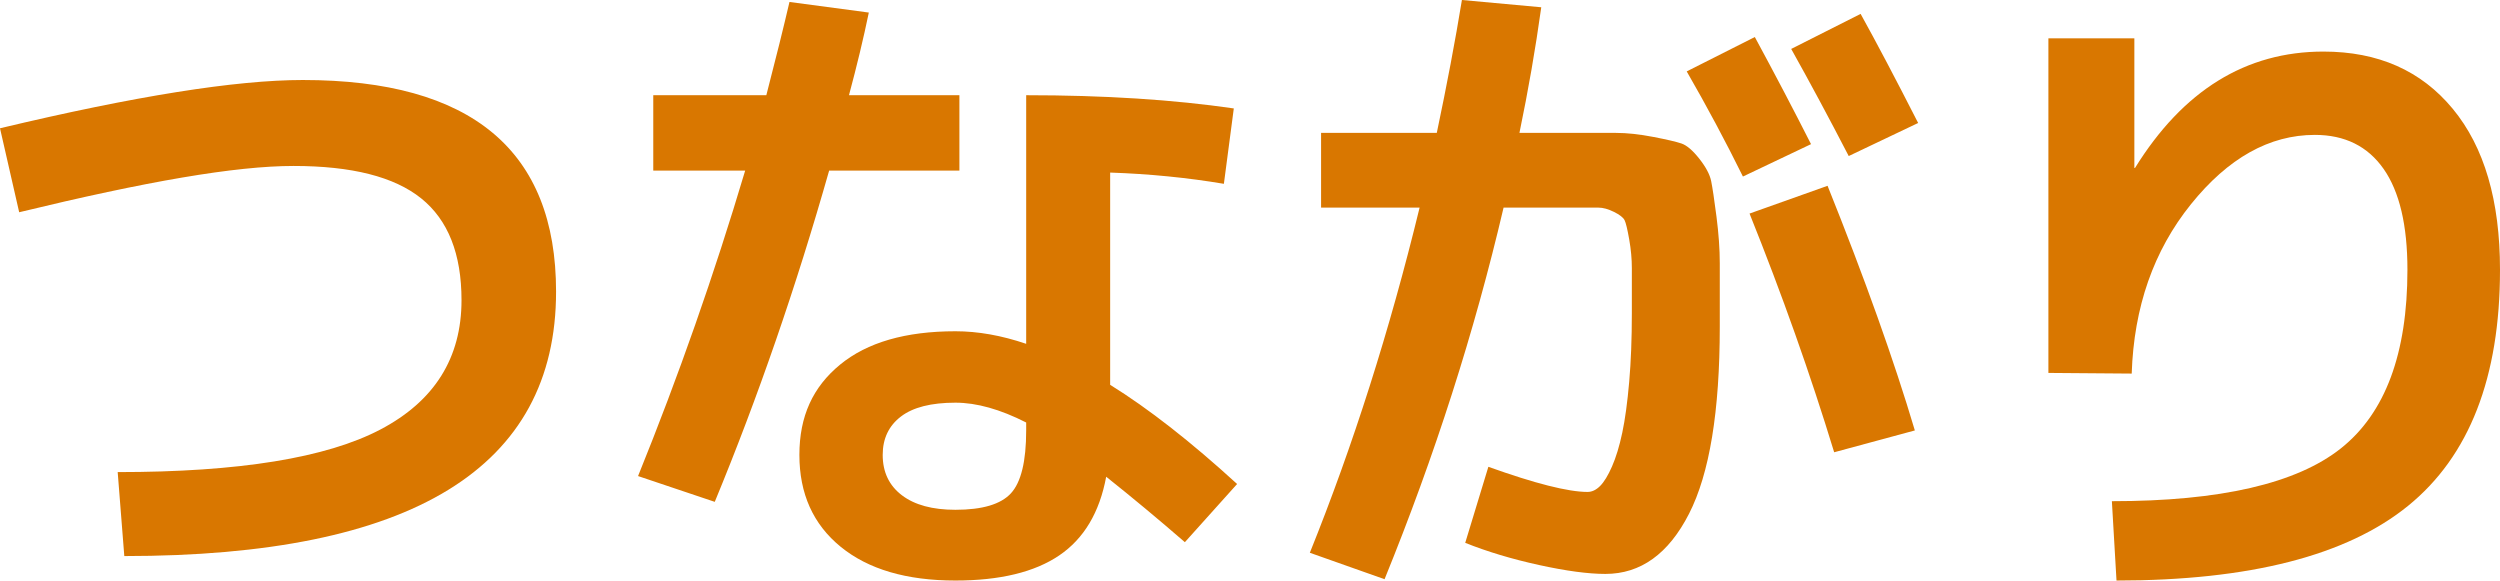 <?xml version="1.0" encoding="UTF-8"?>
<svg id="_レイヤー_2" data-name="レイヤー 2" xmlns="http://www.w3.org/2000/svg" viewBox="0 0 378.1 87.8">
  <defs>
    <style>
      .cls-1 {
        fill: #d97700;
      }
    </style>
  </defs>
  <g id="_文字_アウトライン" data-name="文字_アウトライン">
    <g>
      <path class="cls-1" d="M2.9,32.1L0,19.4c20.4-4.87,35.67-7.3,45.8-7.3,25.53,0,38.3,10.67,38.3,32,0,26.67-21.77,40-65.3,40l-1-12.7c18.33,0,31.58-2.15,39.75-6.45,8.17-4.3,12.25-10.82,12.25-19.55,0-7-2.03-12.13-6.1-15.4-4.07-3.27-10.5-4.9-19.3-4.9s-22.23,2.33-41.5,7Z"/>
      <path class="cls-1" d="M98.8,25.8v-11.4h17.1c1.47-5.67,2.63-10.37,3.5-14.1l12,1.6c-.8,3.87-1.8,8.03-3,12.5h16.7v11.4h-19.7c-5,17.6-10.77,34.3-17.3,50.1l-11.6-3.9c6.13-15.13,11.53-30.53,16.2-46.2h-13.9ZM185.1,27.8c-5.53-.93-11.27-1.5-17.2-1.7v32.1c5.8,3.6,12.2,8.6,19.2,15l-7.9,8.8c-4-3.47-7.97-6.77-11.9-9.9-1,5.4-3.37,9.37-7.1,11.9-3.73,2.53-8.97,3.8-15.7,3.8-7.4,0-13.18-1.7-17.35-5.1-4.17-3.4-6.25-8.03-6.25-13.9s2.05-10.28,6.15-13.65c4.1-3.37,9.92-5.05,17.45-5.05,3.4,0,6.97.63,10.7,1.9V14.4c11.8,0,22.27.67,31.4,2l-1.5,11.4ZM155.2,63.9c-3.93-2-7.5-3-10.7-3-3.67,0-6.42.7-8.25,2.1-1.83,1.4-2.75,3.33-2.75,5.8,0,2.6.97,4.63,2.9,6.1,1.93,1.47,4.63,2.2,8.1,2.2,4.07,0,6.87-.83,8.4-2.5,1.53-1.67,2.3-4.83,2.3-9.5v-1.2Z"/>
      <path class="cls-1" d="M260.1,49.4c0,12.8-1.55,22.23-4.65,28.3-3.1,6.07-7.32,9.1-12.65,9.1-2.6,0-5.95-.45-10.05-1.35-4.1-.9-7.82-2.02-11.15-3.35l3.5-11.5c7.07,2.53,12.07,3.8,15,3.8.67,0,1.3-.3,1.9-.9.6-.6,1.2-1.58,1.8-2.95.6-1.37,1.12-3.07,1.55-5.1.43-2.03.78-4.6,1.05-7.7.27-3.1.4-6.55.4-10.35v-6.85c0-1.37-.13-2.82-.4-4.35-.27-1.53-.5-2.5-.7-2.9s-.73-.82-1.6-1.25c-.87-.43-1.65-.65-2.35-.65h-14.35c-4.4,18.8-10.4,37.53-18,56.2l-11.3-4c6.53-16.2,12.07-33.6,16.6-52.2h-14.9v-11.3h17.5c1.53-7.27,2.8-13.97,3.8-20.1l12,1.1c-.87,6.27-1.97,12.6-3.3,19h14.6c1.67,0,3.53.2,5.6.6,2.07.4,3.5.73,4.3,1,.8.27,1.7,1.04,2.7,2.3,1,1.27,1.6,2.4,1.8,3.4.2,1,.47,2.78.8,5.35.33,2.57.5,4.92.5,7.05v9.6ZM273.9,21.8l-10.3,4.9c-2.6-5.27-5.43-10.57-8.5-15.9l10.3-5.2c3.07,5.67,5.9,11.07,8.5,16.2ZM277.4,68.4c-3.6-11.8-7.87-23.83-12.8-36.1l11.8-4.2c5.67,14.13,10.07,26.47,13.2,37l-12.2,3.3ZM290.1,18.6l-10.5,5c-3-5.8-5.9-11.2-8.7-16.2l10.5-5.3c2.4,4.33,5.3,9.83,8.7,16.5Z"/>
      <path class="cls-1" d="M309.8,5.8h13v19.6h.1c7.27-11.73,16.77-17.6,28.5-17.6,8.27,0,14.78,2.88,19.55,8.65,4.77,5.77,7.15,13.88,7.15,24.35,0,16.27-4.63,28.17-13.9,35.7-9.27,7.53-23.97,11.3-44.1,11.3l-.7-12c16.4,0,27.95-2.67,34.65-8,6.7-5.33,10.05-14.33,10.05-27,0-6.73-1.2-11.82-3.6-15.25-2.4-3.43-5.87-5.15-10.4-5.15-6.87,0-13.12,3.5-18.75,10.5-5.63,7-8.62,15.53-8.95,25.6l-12.6-.1V5.8Z"/>
    </g>
  </g>
</svg>